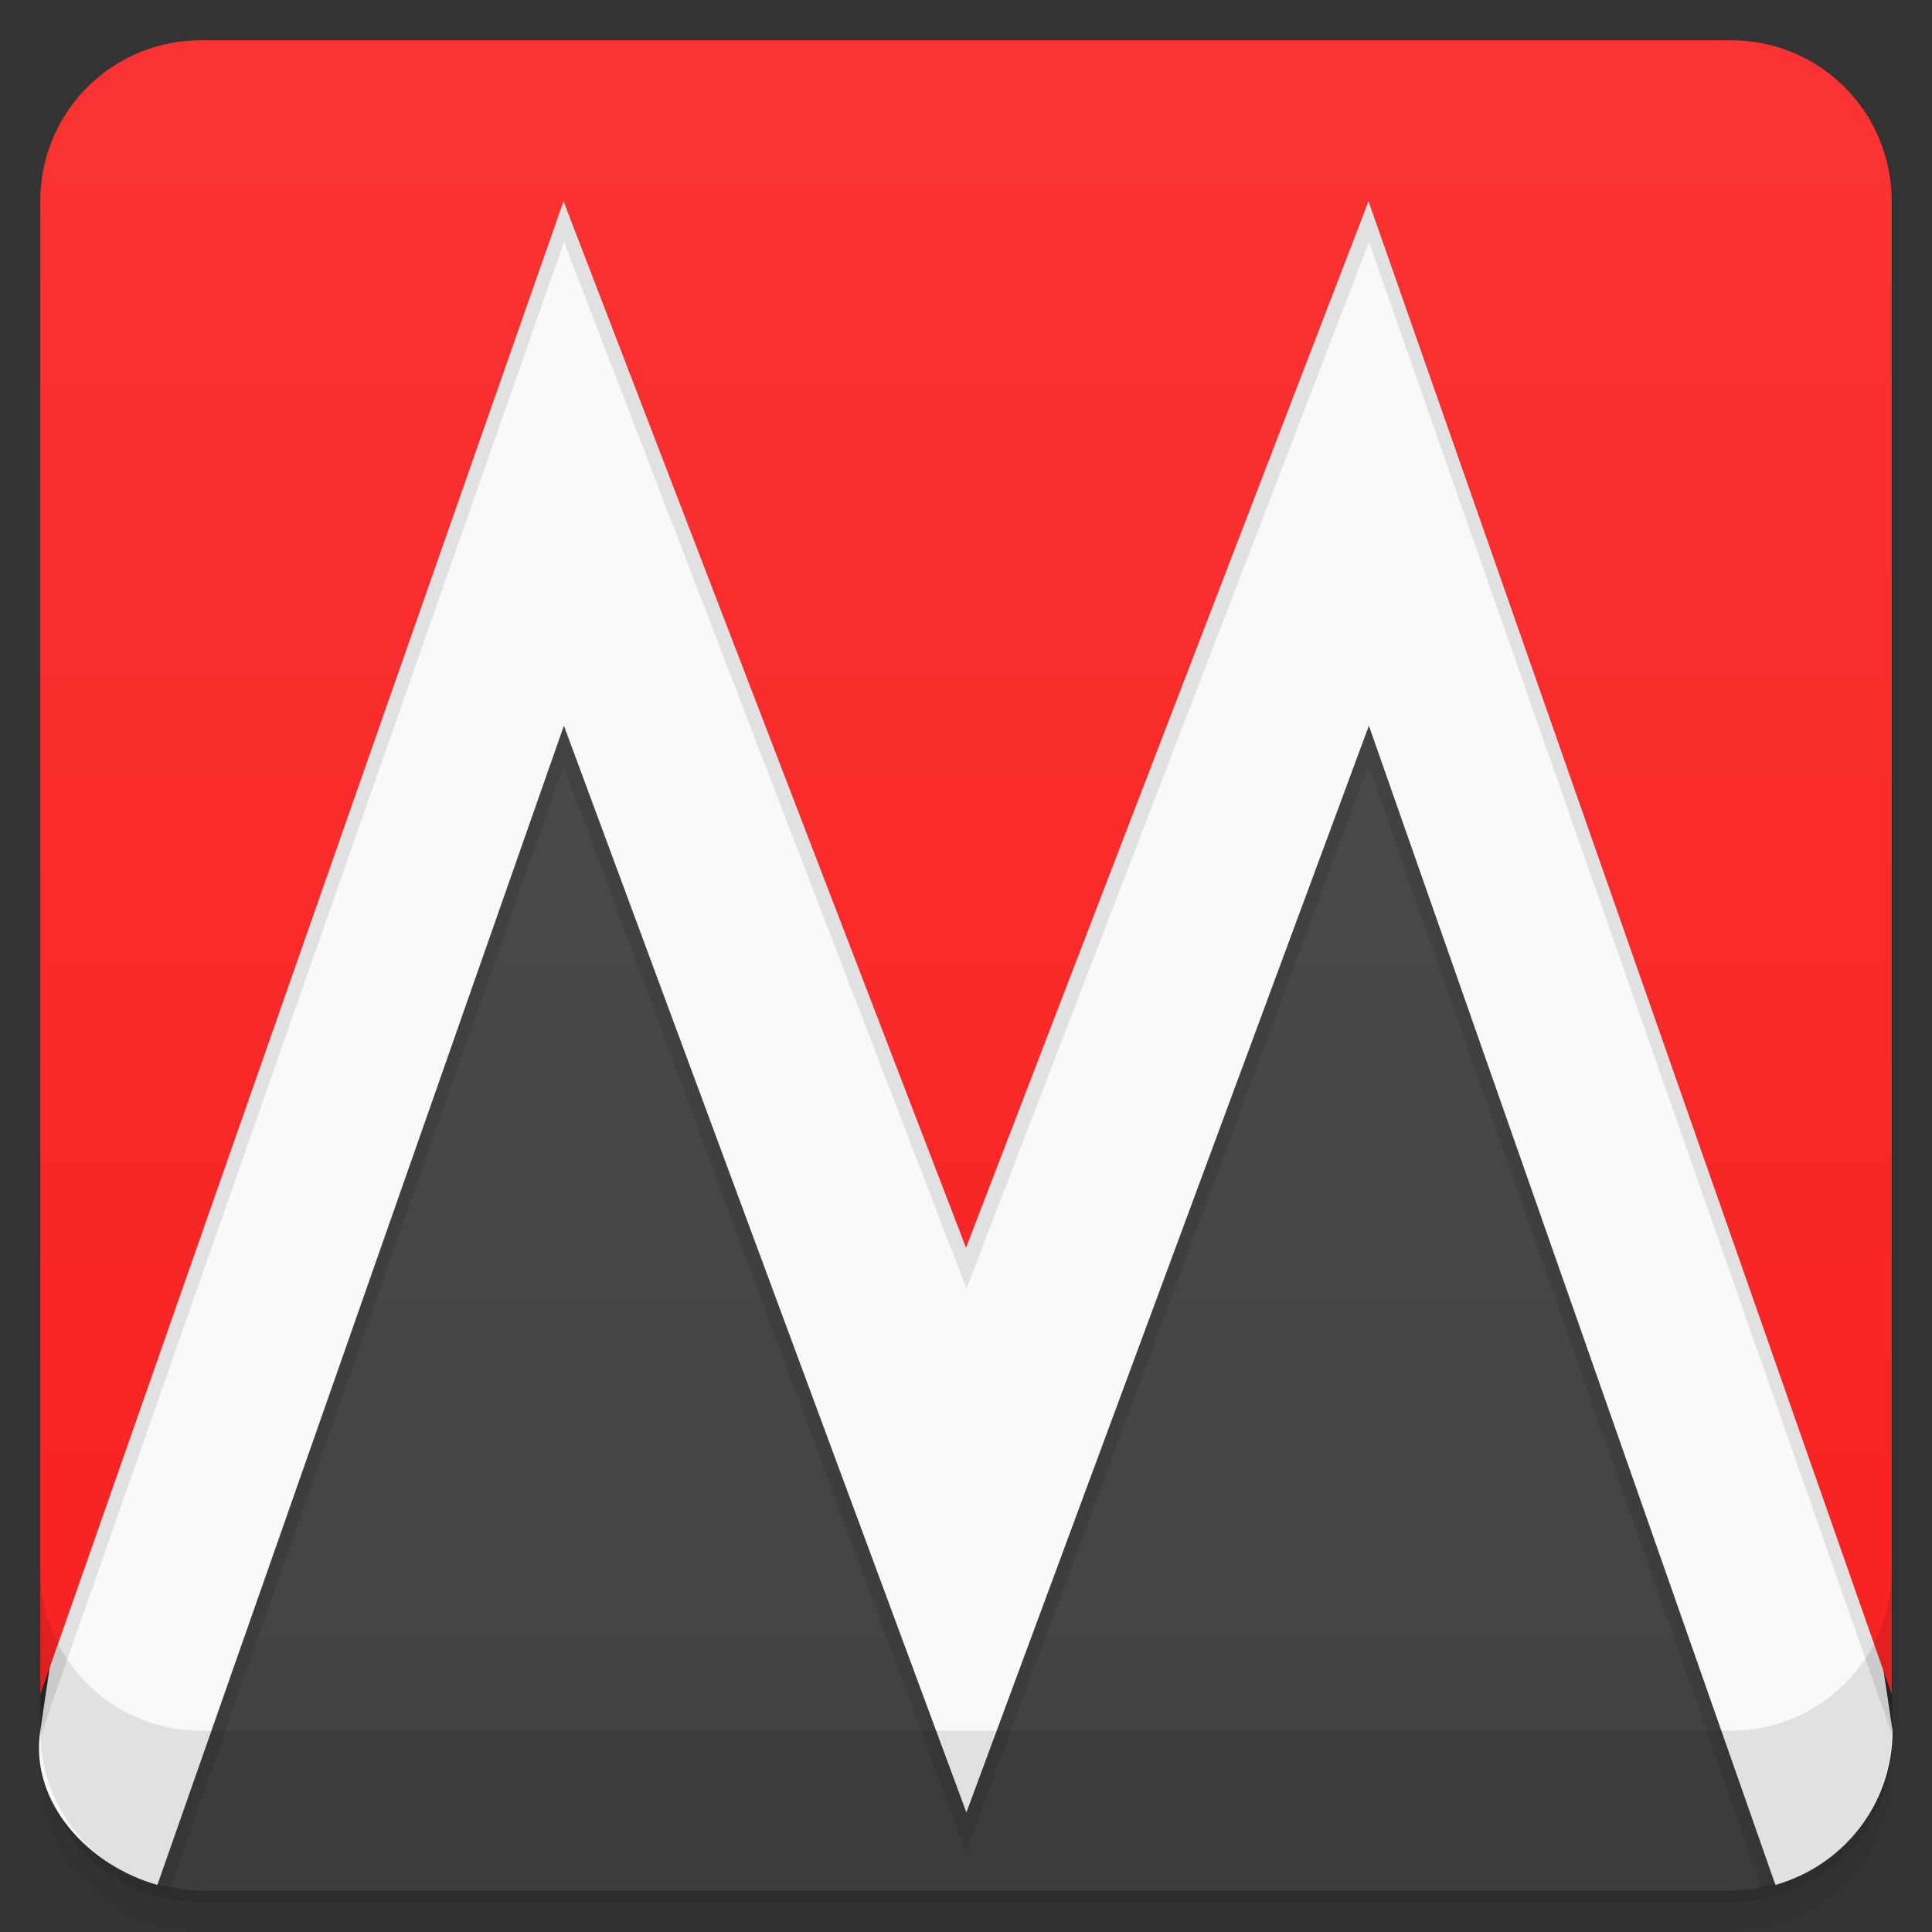 <svg version="1.1" viewBox="0 0 48 48" xmlns="http://www.w3.org/2000/svg">
 <rect x="0" y="0" width="48" height="48" fill="#333333" stroke="none"/>
 <defs>
  <linearGradient id="bg" x2="0" y1="1" y2="47" gradientUnits="userSpaceOnUse">
   <stop style="stop-color:#4d4d4d" offset="0"/>
   <stop style="stop-color:#424242" offset="1"/>
  </linearGradient>
  <linearGradient id="linearGradient888" x2="0" y1="47" y2="1" gradientUnits="userSpaceOnUse">
   <stop style="stop-color:#f82020" offset="0"/>
   <stop style="stop-color:#f93333" offset="1"/>
  </linearGradient>
 </defs>
 <path d="m1 43v0.25c0 2.22 1.78 4 4 4h38c2.22 0 4-1.78 4-4v-0.25c0 2.22-1.78 4-4 4h-38c-2.22 0-4-1.78-4-4zm0 0.5v0.5c0 2.22 1.78 4 4 4h38c2.22 0 4-1.78 4-4v-0.5c0 2.22-1.78 4-4 4h-38c-2.22 0-4-1.78-4-4z" style="opacity:.02"/>
 <path d="m1 43.2v0.25c0 2.22 1.78 4 4 4h38c2.22 0 4-1.78 4-4v-0.25c0 2.22-1.78 4-4 4h-38c-2.22 0-4-1.78-4-4z" style="opacity:.05"/>
 <path d="m1 43v0.25c0 2.22 1.78 4 4 4h38c2.22 0 4-1.78 4-4v-0.25c0 2.22-1.78 4-4 4h-38c-2.22 0-4-1.78-4-4z" style="opacity:.1"/>
 <path d="m4 16-0.092 30.8c0.349 0.099 0.71 0.168 1.09 0.168h38c0.381 0 0.743-0.069 1.09-0.168l-0.092-30.8h-40z" style="fill:url(#bg)"/>
 <path d="m1 5v38c0 1.95 1.38 3.57 3.23 3.92l9.77-27.9 10 27 10-27 9.77 27.9c1.84-0.359 3.23-1.97 3.23-3.92v-38h-46z" style="opacity:.1"/>
 <path d="m7 3-6 40c-0.272 1.81 1.23 3.36 2.91 3.83l10.1-28.8 10 27 10-27 10.1 28.8c1.68-0.475 2.91-2 2.91-3.83l-6-40z" style="fill:#f9f9f9"/>
 <path d="m5 1c-2.22 0-4 1.78-4 4v38c0 0.038 0.011 0.073 0.012 0.111l13-37.1 10 26 10-26 13 37.1c0.001-0.038 0.012-0.073 0.012-0.111v-38c0-2.22-1.78-4-4-4h-38z" style="opacity:.1"/>
 <path d="m5 1c-2.22 0-4 1.78-4 4v37.1l13-37.1 10 26 10-26 13 37.1v-37.1c0-2.22-1.78-4-4-4h-38z" style="fill:url(#linearGradient888)"/>
 <path d="m1 39v4c0 2.22 1.78 4 4 4h38c2.22 0 4-1.78 4-4v-4c0 2.22-1.78 4-4 4h-38c-2.22 0-4-1.78-4-4z" style="opacity:.1"/>
</svg>
